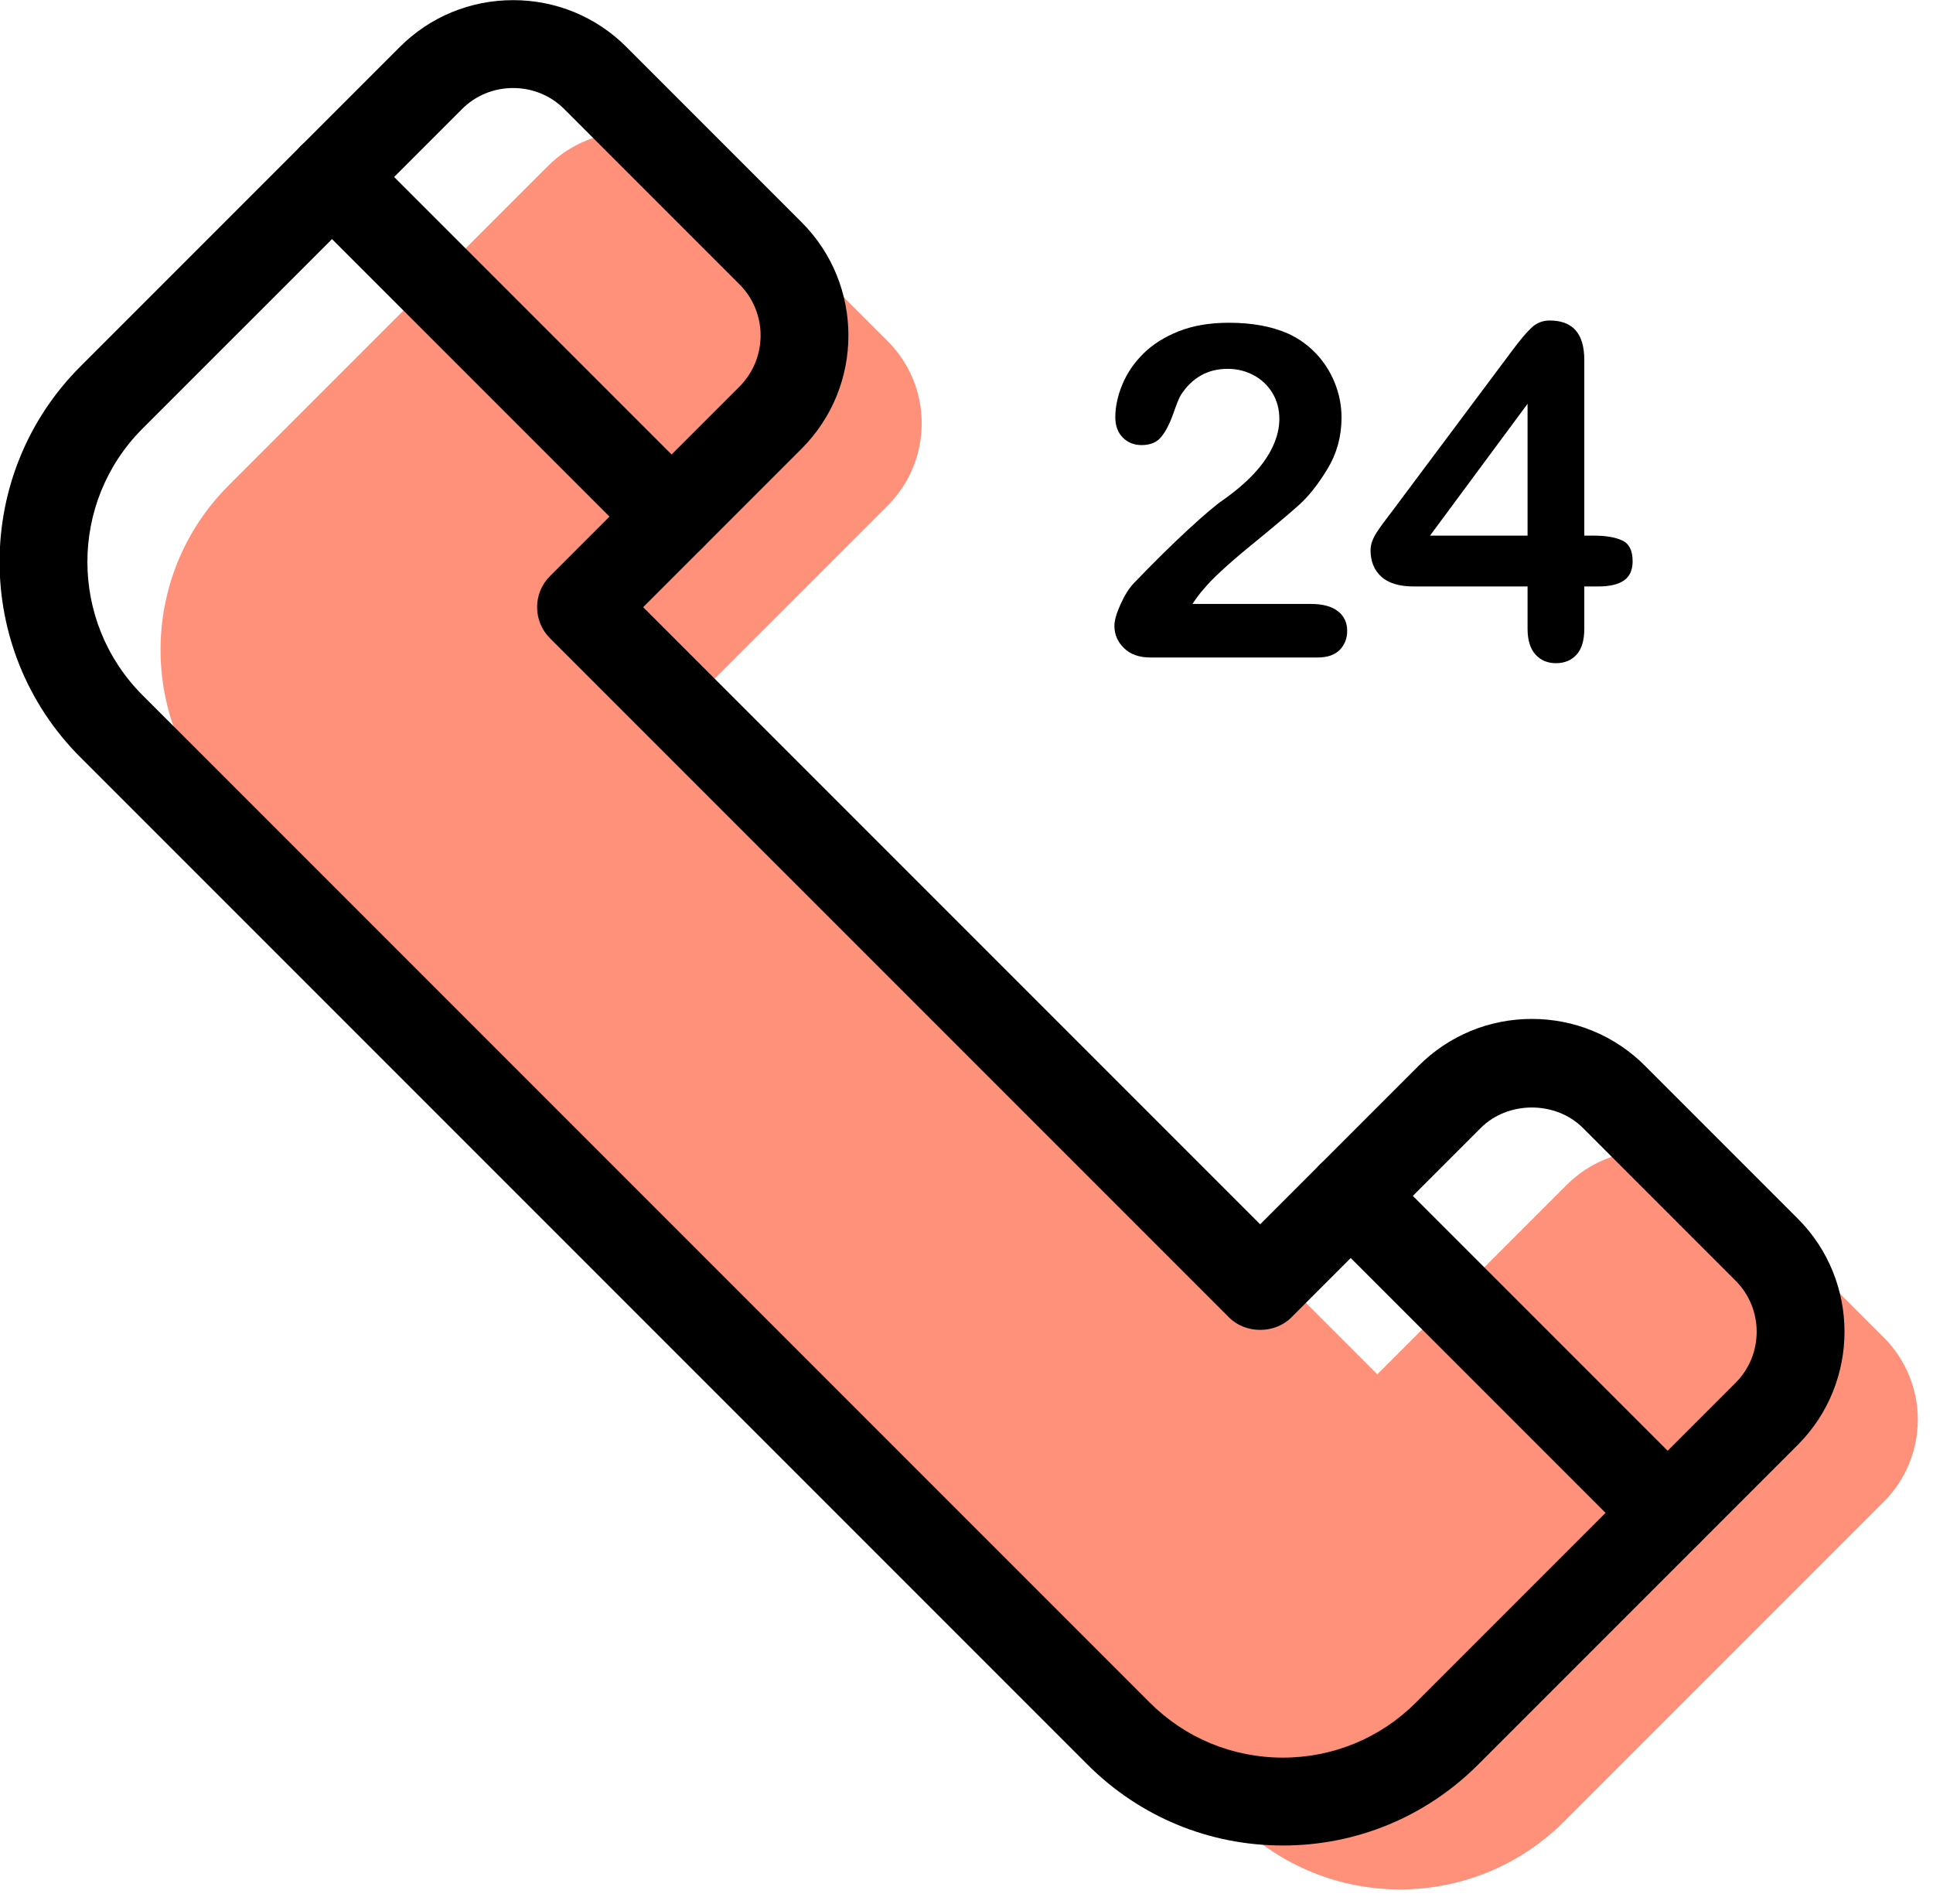 <svg xmlns="http://www.w3.org/2000/svg" xmlns:xlink="http://www.w3.org/1999/xlink" preserveAspectRatio="xMidYMid" width="66" height="65" viewBox="0 0 66 65">
  <defs>
    <style>

      .cls-3 {
        fill: #ff917b;
      }

      .cls-4 {
        fill: #000000;
      }
    </style>
  </defs>
  <g id="group-11svg">
    <path d="M53.498,40.445 C53.498,40.445 47.027,46.916 47.027,46.916 C47.027,46.916 35.433,35.321 35.433,35.321 C35.433,35.321 23.838,23.727 23.838,23.727 C23.838,23.727 30.310,17.256 30.310,17.256 C31.858,15.707 31.858,13.196 30.310,11.647 C30.310,11.647 24.324,5.662 24.324,5.662 C22.781,4.119 20.258,4.119 18.715,5.662 C18.715,5.662 7.805,16.572 7.805,16.572 C4.707,19.670 4.707,24.692 7.805,27.790 C7.805,27.790 25.385,45.370 25.385,45.370 C25.385,45.370 42.191,62.177 42.191,62.177 C45.289,65.274 50.312,65.274 53.409,62.177 C53.409,62.177 64.319,51.266 64.319,51.266 C65.868,49.717 65.868,47.206 64.319,45.657 C64.319,45.657 59.107,40.445 59.107,40.445 C57.559,38.896 55.047,38.896 53.498,40.445 Z" id="path-1" class="cls-3" fill-rule="evenodd"/>
    <path d="M43.801,63.000 C41.281,63.000 38.912,62.019 37.131,60.237 C37.131,60.237 2.744,25.851 2.744,25.851 C-0.934,22.173 -0.934,16.189 2.744,12.511 C2.744,12.511 13.654,1.601 13.654,1.601 C14.684,0.572 16.057,0.005 17.520,0.005 C18.982,0.005 20.355,0.572 21.385,1.600 C21.385,1.600 27.370,7.586 27.370,7.586 C29.501,9.717 29.501,13.185 27.370,15.317 C27.370,15.317 21.960,20.727 21.960,20.727 C21.960,20.727 43.027,41.794 43.027,41.794 C43.027,41.794 48.437,36.384 48.437,36.384 C49.470,35.351 50.843,34.783 52.303,34.783 C53.763,34.783 55.136,35.351 56.168,36.384 C56.168,36.384 61.380,41.597 61.380,41.597 C63.511,43.727 63.511,47.195 61.380,49.327 C61.380,49.327 50.470,60.237 50.470,60.237 C48.688,62.019 46.319,63.000 43.801,63.000 ZM17.520,3.005 C16.857,3.005 16.238,3.260 15.775,3.723 C15.775,3.723 4.865,14.632 4.865,14.632 C2.357,17.141 2.357,21.222 4.865,23.730 C4.865,23.730 39.252,58.116 39.252,58.116 C40.467,59.331 42.082,60.000 43.801,60.000 C45.519,60.000 47.134,59.331 48.349,58.116 C48.349,58.116 59.259,47.206 59.259,47.206 C60.220,46.244 60.220,44.679 59.259,43.718 C59.259,43.718 54.047,38.505 54.047,38.505 C53.115,37.574 51.490,37.574 50.559,38.505 C50.559,38.505 44.088,44.976 44.088,44.976 C43.525,45.539 42.529,45.539 41.967,44.976 C41.967,44.976 18.778,21.788 18.778,21.788 C18.192,21.202 18.192,20.252 18.778,19.666 C18.778,19.666 25.249,13.196 25.249,13.196 C26.210,12.234 26.210,10.669 25.249,9.707 C25.249,9.707 19.264,3.722 19.264,3.722 C18.801,3.260 18.182,3.005 17.520,3.005 Z" id="path-2" class="cls-4" fill-rule="evenodd"/>
    <path d="M56.940,53.145 C56.557,53.145 56.173,52.999 55.880,52.706 C55.880,52.706 45.059,41.885 45.059,41.885 C44.473,41.299 44.473,40.349 45.059,39.764 C45.644,39.178 46.594,39.178 47.180,39.764 C47.180,39.764 58.001,50.585 58.001,50.585 C58.587,51.170 58.587,52.121 58.001,52.706 C57.708,52.999 57.324,53.145 56.940,53.145 Z" id="path-3" class="cls-4" fill-rule="evenodd"/>
    <path d="M22.931,19.135 C22.547,19.135 22.163,18.989 21.870,18.696 C21.870,18.696 10.275,7.101 10.275,7.101 C9.689,6.516 9.689,5.565 10.275,4.980 C10.861,4.394 11.810,4.394 12.396,4.980 C12.396,4.980 23.991,16.575 23.991,16.575 C24.577,17.160 24.577,18.110 23.991,18.696 C23.698,18.989 23.314,19.135 22.931,19.135 Z" id="path-4" class="cls-4" fill-rule="evenodd"/>
    <path d="M40.715,20.617 C40.715,20.617 44.759,20.617 44.759,20.617 C45.162,20.617 45.469,20.699 45.681,20.864 C45.893,21.030 45.998,21.254 45.998,21.538 C45.998,21.791 45.914,22.006 45.747,22.182 C45.579,22.357 45.324,22.445 44.983,22.445 C44.983,22.445 39.282,22.445 39.282,22.445 C38.894,22.445 38.593,22.338 38.376,22.123 C38.158,21.909 38.050,21.657 38.050,21.368 C38.050,21.182 38.120,20.936 38.260,20.628 C38.398,20.321 38.551,20.079 38.717,19.904 C39.403,19.191 40.023,18.580 40.575,18.072 C41.128,17.563 41.523,17.228 41.761,17.068 C42.185,16.769 42.537,16.468 42.818,16.166 C43.100,15.864 43.314,15.554 43.461,15.236 C43.608,14.919 43.682,14.608 43.682,14.303 C43.682,13.973 43.603,13.677 43.446,13.416 C43.288,13.155 43.074,12.953 42.803,12.808 C42.531,12.663 42.236,12.591 41.916,12.591 C41.239,12.591 40.707,12.888 40.320,13.482 C40.269,13.559 40.182,13.771 40.061,14.117 C39.939,14.463 39.802,14.729 39.649,14.915 C39.497,15.101 39.274,15.194 38.979,15.194 C38.722,15.194 38.507,15.108 38.337,14.938 C38.166,14.767 38.081,14.535 38.081,14.241 C38.081,13.885 38.161,13.513 38.321,13.125 C38.481,12.738 38.721,12.387 39.038,12.072 C39.355,11.757 39.759,11.502 40.246,11.309 C40.734,11.115 41.307,11.018 41.962,11.018 C42.753,11.018 43.427,11.142 43.984,11.390 C44.346,11.556 44.663,11.783 44.937,12.072 C45.211,12.361 45.424,12.695 45.576,13.075 C45.728,13.455 45.805,13.849 45.805,14.256 C45.805,14.897 45.645,15.479 45.328,16.003 C45.011,16.527 44.686,16.938 44.356,17.235 C44.025,17.532 43.472,17.998 42.694,18.633 C41.917,19.268 41.384,19.762 41.095,20.113 C40.971,20.252 40.844,20.420 40.715,20.617 Z" id="path-5" class="cls-4" fill-rule="evenodd"/>
    <path d="M52.157,21.461 C52.157,21.461 52.157,20.020 52.157,20.020 C52.157,20.020 48.269,20.020 48.269,20.020 C47.777,20.020 47.409,19.909 47.164,19.687 C46.919,19.465 46.796,19.163 46.796,18.781 C46.796,18.683 46.814,18.583 46.851,18.482 C46.887,18.382 46.940,18.276 47.013,18.164 C47.085,18.054 47.160,17.947 47.237,17.843 C47.315,17.740 47.411,17.613 47.524,17.464 C47.524,17.464 51.630,11.971 51.630,11.971 C51.898,11.610 52.119,11.348 52.293,11.185 C52.466,11.022 52.674,10.941 52.916,10.941 C53.701,10.941 54.094,11.390 54.094,12.289 C54.094,12.289 54.094,18.285 54.094,18.285 C54.094,18.285 54.427,18.285 54.427,18.285 C54.824,18.285 55.144,18.339 55.384,18.447 C55.624,18.556 55.744,18.793 55.744,19.160 C55.744,19.460 55.646,19.678 55.449,19.815 C55.253,19.952 54.959,20.020 54.566,20.020 C54.566,20.020 54.094,20.020 54.094,20.020 C54.094,20.020 54.094,21.461 54.094,21.461 C54.094,21.859 54.006,22.154 53.830,22.348 C53.654,22.541 53.420,22.639 53.125,22.639 C52.836,22.639 52.602,22.539 52.424,22.340 C52.246,22.142 52.157,21.848 52.157,21.461 ZM48.826,18.285 C48.826,18.285 52.157,18.285 52.157,18.285 C52.157,18.285 52.157,13.784 52.157,13.784 C52.157,13.784 48.826,18.285 48.826,18.285 Z" id="path-6" class="cls-4" fill-rule="evenodd"/>
  </g>
</svg>
